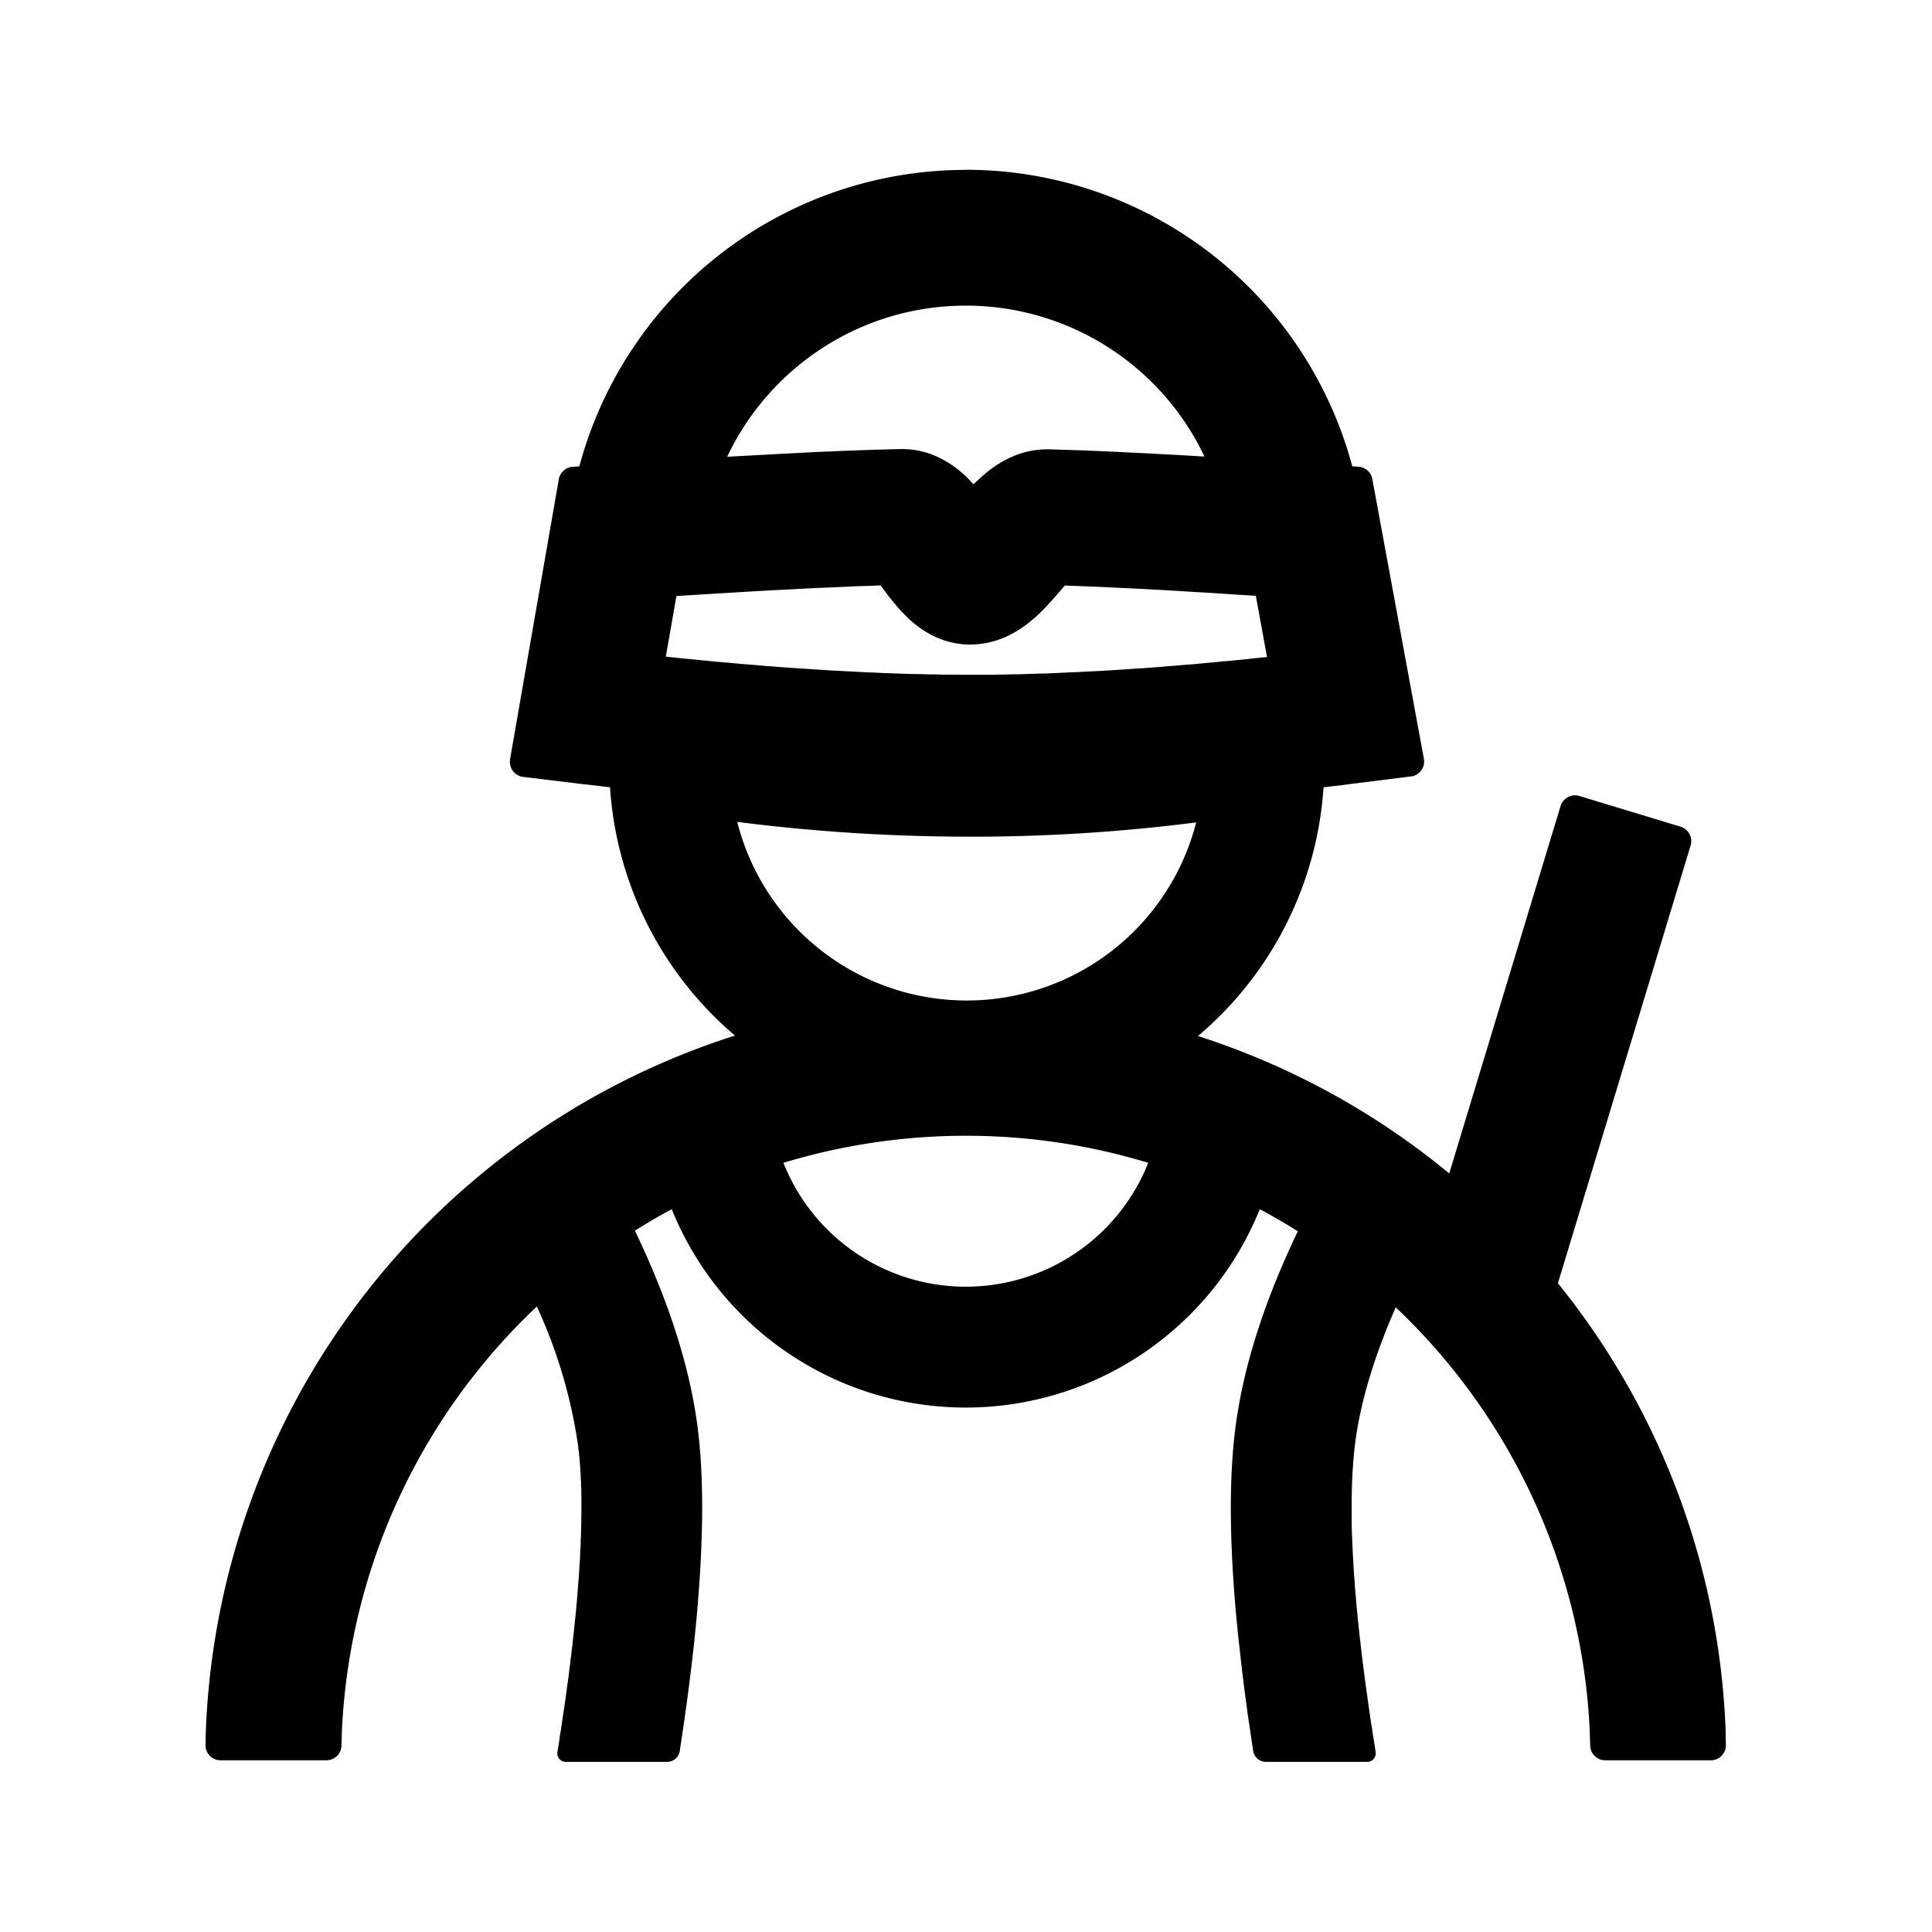<?xml version="1.0" standalone="no"?><!DOCTYPE svg PUBLIC "-//W3C//DTD SVG 1.1//EN" "http://www.w3.org/Graphics/SVG/1.1/DTD/svg11.dtd"><svg t="1702464680291" class="icon" viewBox="0 0 1024 1024" version="1.1" xmlns="http://www.w3.org/2000/svg" p-id="1590" xmlns:xlink="http://www.w3.org/1999/xlink" width="200" height="200"><path d="M511.936 89.984a212.096 212.096 0 0 1 204.8 157.184l3.328 0.192a8 8 0 0 1 7.232 6.272l0.064 0.256 27.328 148.288a8 8 0 0 1-6.656 9.344h-0.192l-31.744 3.968-4.608 0.64-4.544 0.512-5.44 0.64a188.864 188.864 0 0 1-66.56 131.84 402.112 402.112 0 0 1 133.184 72.832L827.136 427.2a8 8 0 0 1 9.984-5.312l53.568 16.256c4.224 1.28 6.656 5.76 5.376 9.984l-70.336 232a401.152 401.152 0 0 1 88.768 233.984l0.128 3.008v2.304l0.128 5.44a8 8 0 0 1-7.552 8.128h-56.384a8 8 0 0 1-8-7.808l-0.064-2.752-0.064-1.92-0.064-1.728v-0.832a330.048 330.048 0 0 0-102.848-225.024c-11.52 26.176-18.56 49.92-21.44 71.232l-0.192 1.536a190.72 190.72 0 0 0-0.192 1.536l-0.128 1.536-0.192 1.6-0.064 0.768-0.128 1.6-0.064 0.832-0.192 1.664-0.064 1.664-0.128 1.728-0.128 1.664-0.064 1.792-0.128 1.728v0.896l-0.064 1.792-0.064 1.856-0.064 1.856v1.856l-0.064 1.92v13.888l0.064 2.112 0.064 2.048v1.088l0.128 2.176 0.064 2.112 0.128 2.176 0.064 2.24 0.128 2.24 0.128 2.24 0.128 2.304 0.128 2.304 0.128 2.304 0.192 2.368 0.192 2.368 0.128 2.368 0.192 2.432 0.256 2.432 0.192 2.496 0.192 2.496 0.256 2.496 0.128 1.28 0.32 3.712 0.192 1.536 0.32 3.2 0.192 1.6 0.32 3.2 0.384 3.2 0.384 3.328 0.384 3.328 0.384 3.328 0.448 3.392 0.448 3.456 0.448 3.456 0.256 1.728 0.448 3.52 0.256 1.728 0.512 3.584 0.512 3.584 0.512 3.648 0.512 3.648 0.64 3.712 0.512 3.712 0.64 3.776 0.768 5.12a297.152 297.152 0 0 1 0.064 0.96 4.48 4.48 0 0 1-4.224 4.416h-54.144a6.848 6.848 0 0 1-6.592-5.888l-0.32-2.112-0.64-4.352a1457.92 1457.92 0 0 1-0.32-2.176l-0.64-4.288a1385.728 1385.728 0 0 1-0.32-2.176l-0.64-4.224a1323.008 1323.008 0 0 1-0.256-2.112l-0.576-4.224-0.576-4.16-0.512-4.096a1171.648 1171.648 0 0 1-0.512-4.096l-0.512-4.032-0.448-3.968-0.448-3.968-0.64-5.824-0.448-3.84c-4.8-46.08-5.312-83.392-1.472-112.448 4.224-31.872 15.232-66.24 32.96-103.232a328.832 328.832 0 0 0-20.16-11.712 168.064 168.064 0 0 1-311.68 0 330.624 330.624 0 0 0-19.52 11.392c17.792 37.12 28.928 71.552 33.152 103.552 3.904 29.824 3.2 68.48-1.92 116.288l-0.448 3.84-0.448 3.968-0.448 3.968-1.28 10.112-0.512 4.096-0.576 4.16-1.472 10.56-0.64 4.288-0.64 4.352-0.832 5.504-0.128 0.96a6.848 6.848 0 0 1-6.528 5.888h-54.016a4.48 4.48 0 0 1-4.352-5.12l0.256-1.6 0.64-3.84 0.512-3.712 0.64-3.712c0-0.64 0.128-1.28 0.256-1.92l0.512-3.648 0.576-3.648 0.512-3.584 0.512-3.584 0.256-1.792 0.448-3.52 0.512-3.456 0.448-3.456 0.384-3.456 0.256-1.664 0.384-3.392 0.448-3.328c0-0.576 0.128-1.088 0.192-1.664l0.384-3.264 0.128-1.664 0.384-3.2 0.32-3.2 0.32-3.2 0.192-1.536 0.384-3.776 0.192-2.496 0.256-2.496 0.192-2.496 0.192-2.432 0.192-2.432 0.192-2.432 0.192-2.368 0.192-2.368 0.128-2.304 0.128-2.304 0.192-2.304 0.128-2.304 0.064-2.24 0.128-2.176 0.128-2.24v-2.176l0.128-2.112 0.064-2.176v-1.024l0.064-2.112 0.064-2.048v-3.072l0.064-1.984v-8.768l-0.064-1.92v-1.856l-0.128-1.856V785.6l-0.064-0.896-0.128-1.792v-1.728l-0.192-1.728-0.064-1.728-0.128-1.664-0.064-0.832-0.128-1.664-0.128-1.6-0.128-0.832-0.128-1.6-0.256-1.536-0.128-1.536a267.008 267.008 0 0 0-21.888-73.984 330.048 330.048 0 0 0-103.296 224.256l-0.064 1.472-0.064 2.432-0.128 4.48a8 8 0 0 1-8 7.872h-56.064a8 8 0 0 1-8-7.744v-0.32l0.064-3.008v-1.6a403.2 403.2 0 0 1 275.84-369.92l4.736-1.536-1.152-0.96a188.8 188.8 0 0 1-65.088-130.624l-4.928-0.576-4.736-0.576-4.736-0.512-31.616-3.84a8 8 0 0 1-6.976-9.088v-0.256l25.856-148.48a8 8 0 0 1 7.104-6.528h0.256l3.52-0.256a212.096 212.096 0 0 1 204.8-157.12z m0 512a332.559 332.559 0 0 0-96.704 14.336 104 104 0 0 0 193.344 0A330.88 330.88 0 0 0 512 601.984zM390.784 435.648l0.256 1.088a125.504 125.504 0 0 0 242.304 1.6l0.448-1.6 0.192-0.832-1.088 0.128a936.32 936.32 0 0 1-112.96 7.424h-5.76a975.258 975.258 0 0 1-119.68-7.36l-3.008-0.384-0.704-0.064z m75.904-125.376l-6.016 0.256-4.928 0.128-6.912 0.32-7.296 0.32-7.68 0.32-8.064 0.384-9.472 0.512-6.656 0.32-8 0.448-9.472 0.576-7.424 0.448-12.8 0.768-13.44 0.832-5.632 32.128 4.736 0.512 4.288 0.448 4.288 0.384 4.224 0.448 4.224 0.384 4.224 0.448 6.272 0.512 4.096 0.384 4.16 0.384 4.032 0.32 4.096 0.32 4.032 0.384 2.048 0.128 3.968 0.32 3.968 0.32 3.968 0.256 3.968 0.256 3.904 0.256 3.84 0.256 3.904 0.256 1.92 0.128 3.84 0.256 1.92 0.064 4.736 0.256 4.672 0.256 3.776 0.192 3.712 0.192 3.648 0.128 3.648 0.192 3.648 0.128 3.648 0.128 3.584 0.128 3.584 0.128 3.52 0.064 3.52 0.064 3.52 0.128h3.456l4.288 0.128h5.952l3.392 0.064h16.832l2.944-0.064 3.776-0.064 4.992-0.128h2.56l3.84-0.128 3.84-0.128 3.84-0.128h1.92l3.968-0.192 1.92-0.064 3.968-0.192 3.968-0.192 1.984-0.064 4.032-0.192 2.048-0.128 4.032-0.192 4.032-0.192 4.096-0.256 4.16-0.256 4.16-0.256 4.16-0.32 4.16-0.256 2.112-0.128 4.288-0.32 4.224-0.32 4.288-0.384 4.288-0.32 4.352-0.384 4.352-0.32 2.176-0.192 4.48-0.448 4.352-0.384 4.48-0.448 4.48-0.384 4.48-0.448 4.48-0.448 4.608-0.512 4.544-0.448 1.216-0.128-5.952-32.448-10.56-0.64-11.456-0.768-10.88-0.64-9.28-0.576-8.96-0.512-8.448-0.448-6.144-0.32-6.848-0.32-6.592-0.32-7.104-0.32-5.12-0.192-4.864-0.192-4.992-0.192-0.832 1.024-3.328 3.84-2.048 2.368-1.28 1.344-1.152 1.28-0.768 0.896-0.576 0.576-0.768 0.768-0.704 0.768-0.768 0.768c-1.28 1.28-2.624 2.56-4.16 3.84a60.544 60.544 0 0 1-12.352 8.512 46.592 46.592 0 0 1-21.44 5.312 44.16 44.16 0 0 1-21.696-5.76 55.808 55.808 0 0 1-11.648-8.704l-0.32-0.384-0.768-0.704-0.384-0.384-0.64-0.704-0.768-0.768-0.32-0.32-0.32-0.384-0.704-0.768-0.32-0.384-0.704-0.768a97.664 97.664 0 0 1-0.704-0.832l-0.32-0.448-0.768-0.832-0.64-0.896-0.448-0.448-0.704-0.96-0.832-0.96-1.216-1.6-0.832-1.152-2.432-3.2zM512 161.984c-55.936 0-104.192 32.768-126.592 80.128l3.072-0.192 8.448-0.448 8.128-0.448 9.408-0.512 8.96-0.448 7.168-0.384 6.848-0.32 3.968-0.128 5.12-0.256 3.84-0.128 4.8-0.192 5.76-0.192 3.328-0.128 3.2-0.064 4.16-0.128 3.008-0.064 2.88-0.064a44.416 44.416 0 0 1 21.76 5.312 55.36 55.36 0 0 1 16 12.672l0.704 0.704 0.704-0.704 3.84-3.52 0.64-0.576 0.32-0.256a60.16 60.16 0 0 1 12.8-8.576 47.04 47.04 0 0 1 21.12-4.928h0.704l1.856 0.064 3.84 0.128 3.968 0.128 4.096 0.128 4.288 0.128 4.48 0.192 5.76 0.256 4.864 0.192 4.992 0.256 6.464 0.32 8.128 0.384 5.632 0.32 8.704 0.448 7.552 0.448 7.68 0.448a140.032 140.032 0 0 0-126.4-80z" p-id="1591"></path></svg>